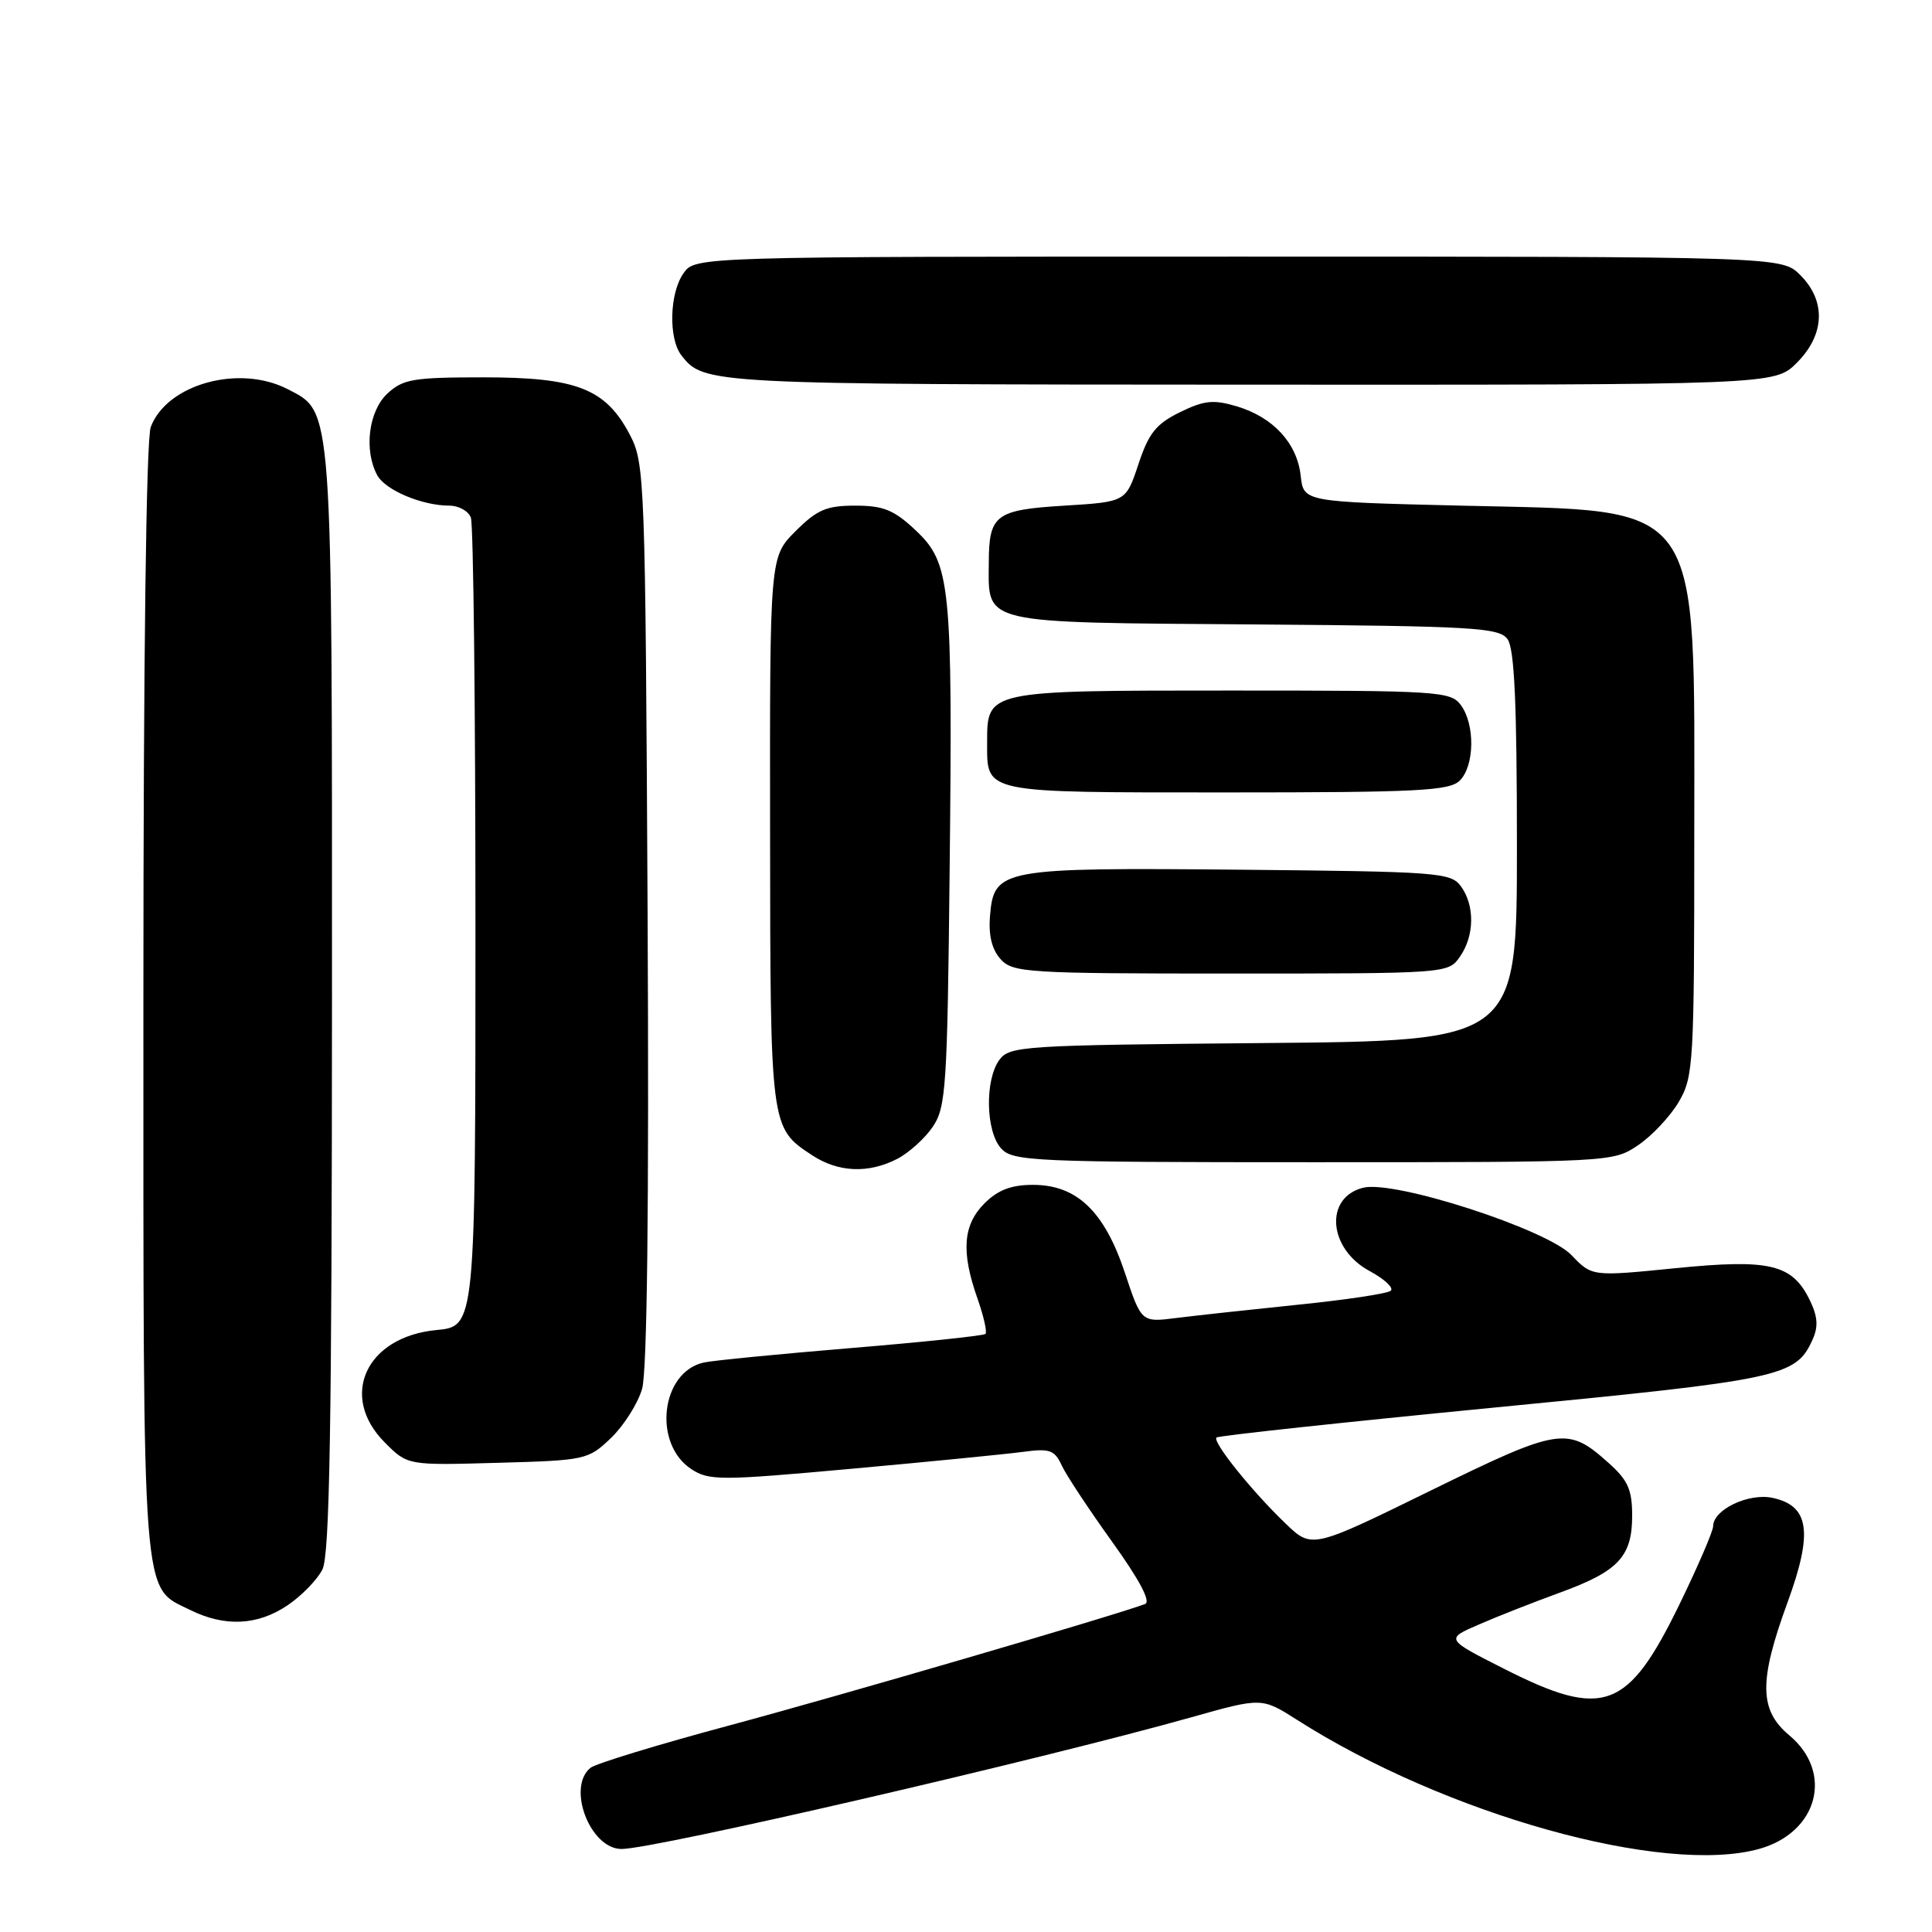 <?xml version="1.0" encoding="UTF-8" standalone="no"?>
<!DOCTYPE svg PUBLIC "-//W3C//DTD SVG 1.1//EN" "http://www.w3.org/Graphics/SVG/1.1/DTD/svg11.dtd" >
<svg xmlns="http://www.w3.org/2000/svg" xmlns:xlink="http://www.w3.org/1999/xlink" version="1.1" viewBox="0 0 256 256">
 <g >
 <path fill="currentColor"
d=" M 233.10 244.99 C 240.89 242.82 243.00 234.87 237.09 229.94 C 233.09 226.59 233.04 222.76 236.86 212.32 C 240.25 203.04 239.76 199.54 234.90 198.48 C 231.73 197.78 227.00 200.03 227.00 202.23 C 227.00 202.88 225.00 207.52 222.55 212.56 C 215.71 226.61 212.50 227.81 199.37 221.16 C 191.50 217.18 191.50 217.18 196.00 215.24 C 198.47 214.16 203.29 212.27 206.70 211.03 C 214.44 208.21 216.27 206.26 216.27 200.84 C 216.27 197.39 215.71 196.13 213.14 193.84 C 207.70 188.97 206.68 189.13 189.53 197.53 C 173.83 205.23 173.83 205.23 170.33 201.86 C 165.89 197.61 160.62 191.04 161.19 190.48 C 161.43 190.24 177.99 188.46 198.00 186.51 C 236.08 182.82 237.94 182.42 240.15 177.56 C 240.95 175.82 240.87 174.50 239.85 172.37 C 237.51 167.50 234.59 166.79 222.02 168.04 C 210.94 169.15 210.94 169.15 208.22 166.30 C 204.94 162.88 184.75 156.34 180.63 157.38 C 175.46 158.67 175.99 165.46 181.48 168.42 C 183.45 169.48 184.71 170.65 184.28 171.03 C 183.85 171.41 178.32 172.24 172.00 172.88 C 165.68 173.53 158.42 174.32 155.87 174.64 C 151.24 175.23 151.24 175.23 149.05 168.64 C 146.34 160.50 142.68 157.00 136.88 157.00 C 134.00 157.00 132.24 157.67 130.45 159.45 C 127.60 162.31 127.33 165.85 129.51 172.03 C 130.34 174.39 130.82 176.51 130.58 176.75 C 130.34 176.99 122.35 177.83 112.82 178.62 C 103.29 179.41 94.49 180.27 93.26 180.54 C 87.57 181.79 86.46 191.29 91.61 194.67 C 93.96 196.20 95.44 196.20 112.82 194.62 C 123.09 193.69 133.32 192.68 135.55 192.38 C 139.09 191.90 139.74 192.13 140.68 194.17 C 141.27 195.45 144.28 200.00 147.36 204.29 C 150.97 209.31 152.53 212.24 151.73 212.54 C 147.71 214.06 111.14 224.74 96.64 228.63 C 87.21 231.16 78.94 233.69 78.25 234.24 C 75.06 236.81 78.19 245.00 82.36 245.00 C 86.73 245.00 137.72 233.21 157.85 227.55 C 167.19 224.92 167.19 224.92 171.85 227.88 C 191.54 240.44 220.43 248.51 233.10 244.99 Z  M 38.09 212.72 C 39.95 211.47 42.03 209.33 42.72 207.97 C 43.69 206.06 43.97 188.93 43.99 132.72 C 44.00 52.96 44.12 54.67 38.13 51.57 C 31.71 48.25 22.13 50.89 19.98 56.57 C 19.37 58.15 19.00 87.30 19.00 132.61 C 19.00 213.53 18.74 210.14 25.20 213.33 C 29.80 215.60 34.12 215.39 38.09 212.72 Z  M 80.96 190.54 C 82.66 188.91 84.51 185.99 85.08 184.04 C 85.75 181.73 86.01 159.92 85.81 121.00 C 85.51 63.26 85.44 61.38 83.45 57.59 C 80.25 51.50 76.43 50.00 64.08 50.00 C 54.73 50.00 53.39 50.23 51.31 52.17 C 48.84 54.50 48.20 59.64 49.98 62.96 C 51.04 64.94 55.92 67.00 59.54 67.00 C 60.78 67.00 62.06 67.71 62.39 68.58 C 62.73 69.45 63.00 93.92 63.00 122.95 C 63.00 175.75 63.00 175.75 57.81 176.24 C 48.47 177.14 44.87 185.03 51.01 191.16 C 54.01 194.17 54.01 194.17 65.94 193.83 C 77.60 193.51 77.94 193.43 80.96 190.54 Z  M 118.90 153.55 C 120.44 152.75 122.56 150.84 123.60 149.30 C 125.35 146.73 125.53 143.98 125.83 115.50 C 126.24 77.35 125.97 74.65 121.33 70.27 C 118.46 67.57 117.07 67.00 113.33 67.00 C 109.51 67.00 108.27 67.53 105.40 70.40 C 102.00 73.80 102.00 73.80 102.04 110.15 C 102.07 149.45 102.07 149.43 107.57 153.05 C 111.06 155.36 115.07 155.53 118.90 153.55 Z  M 217.05 151.75 C 218.89 150.51 221.32 147.92 222.45 146.00 C 224.40 142.67 224.50 140.98 224.50 110.50 C 224.50 65.60 226.04 67.78 193.61 67.00 C 172.73 66.50 172.73 66.50 172.35 63.05 C 171.88 58.73 168.72 55.30 163.91 53.85 C 160.79 52.92 159.58 53.04 156.35 54.62 C 153.19 56.17 152.21 57.39 150.85 61.50 C 149.19 66.50 149.19 66.50 141.06 67.00 C 131.89 67.56 131.04 68.20 131.02 74.56 C 130.98 82.78 129.66 82.47 166.17 82.74 C 195.25 82.96 198.63 83.16 199.75 84.68 C 200.67 85.94 201.00 93.11 201.00 112.15 C 201.00 137.92 201.00 137.92 167.42 138.21 C 135.51 138.49 133.77 138.60 132.42 140.44 C 130.48 143.10 130.61 149.91 132.65 152.17 C 134.21 153.88 136.82 154.00 174.01 154.00 C 213.54 154.00 213.72 153.99 217.05 151.75 Z  M 193.44 126.78 C 195.38 124.01 195.44 119.99 193.58 117.44 C 192.25 115.61 190.57 115.49 164.33 115.24 C 132.60 114.95 131.70 115.11 131.18 121.37 C 130.97 123.94 131.43 125.82 132.59 127.10 C 134.20 128.88 136.07 129.00 163.10 129.00 C 191.71 129.00 191.90 128.99 193.44 126.78 Z  M 193.43 103.43 C 195.39 101.47 195.47 96.02 193.58 93.44 C 192.23 91.60 190.71 91.50 163.12 91.50 C 130.62 91.50 130.80 91.46 130.80 98.41 C 130.80 105.16 130.04 105.00 162.55 105.00 C 187.86 105.00 192.07 104.79 193.43 103.43 Z  M 238.08 48.08 C 241.81 44.35 241.99 39.90 238.55 36.45 C 236.09 34.00 236.09 34.00 164.10 34.00 C 92.11 34.00 92.11 34.00 90.56 36.22 C 88.71 38.85 88.56 44.85 90.28 47.07 C 93.26 50.91 93.71 50.94 165.33 50.97 C 235.15 51.00 235.15 51.00 238.08 48.08 Z "/>
</g>
</svg>